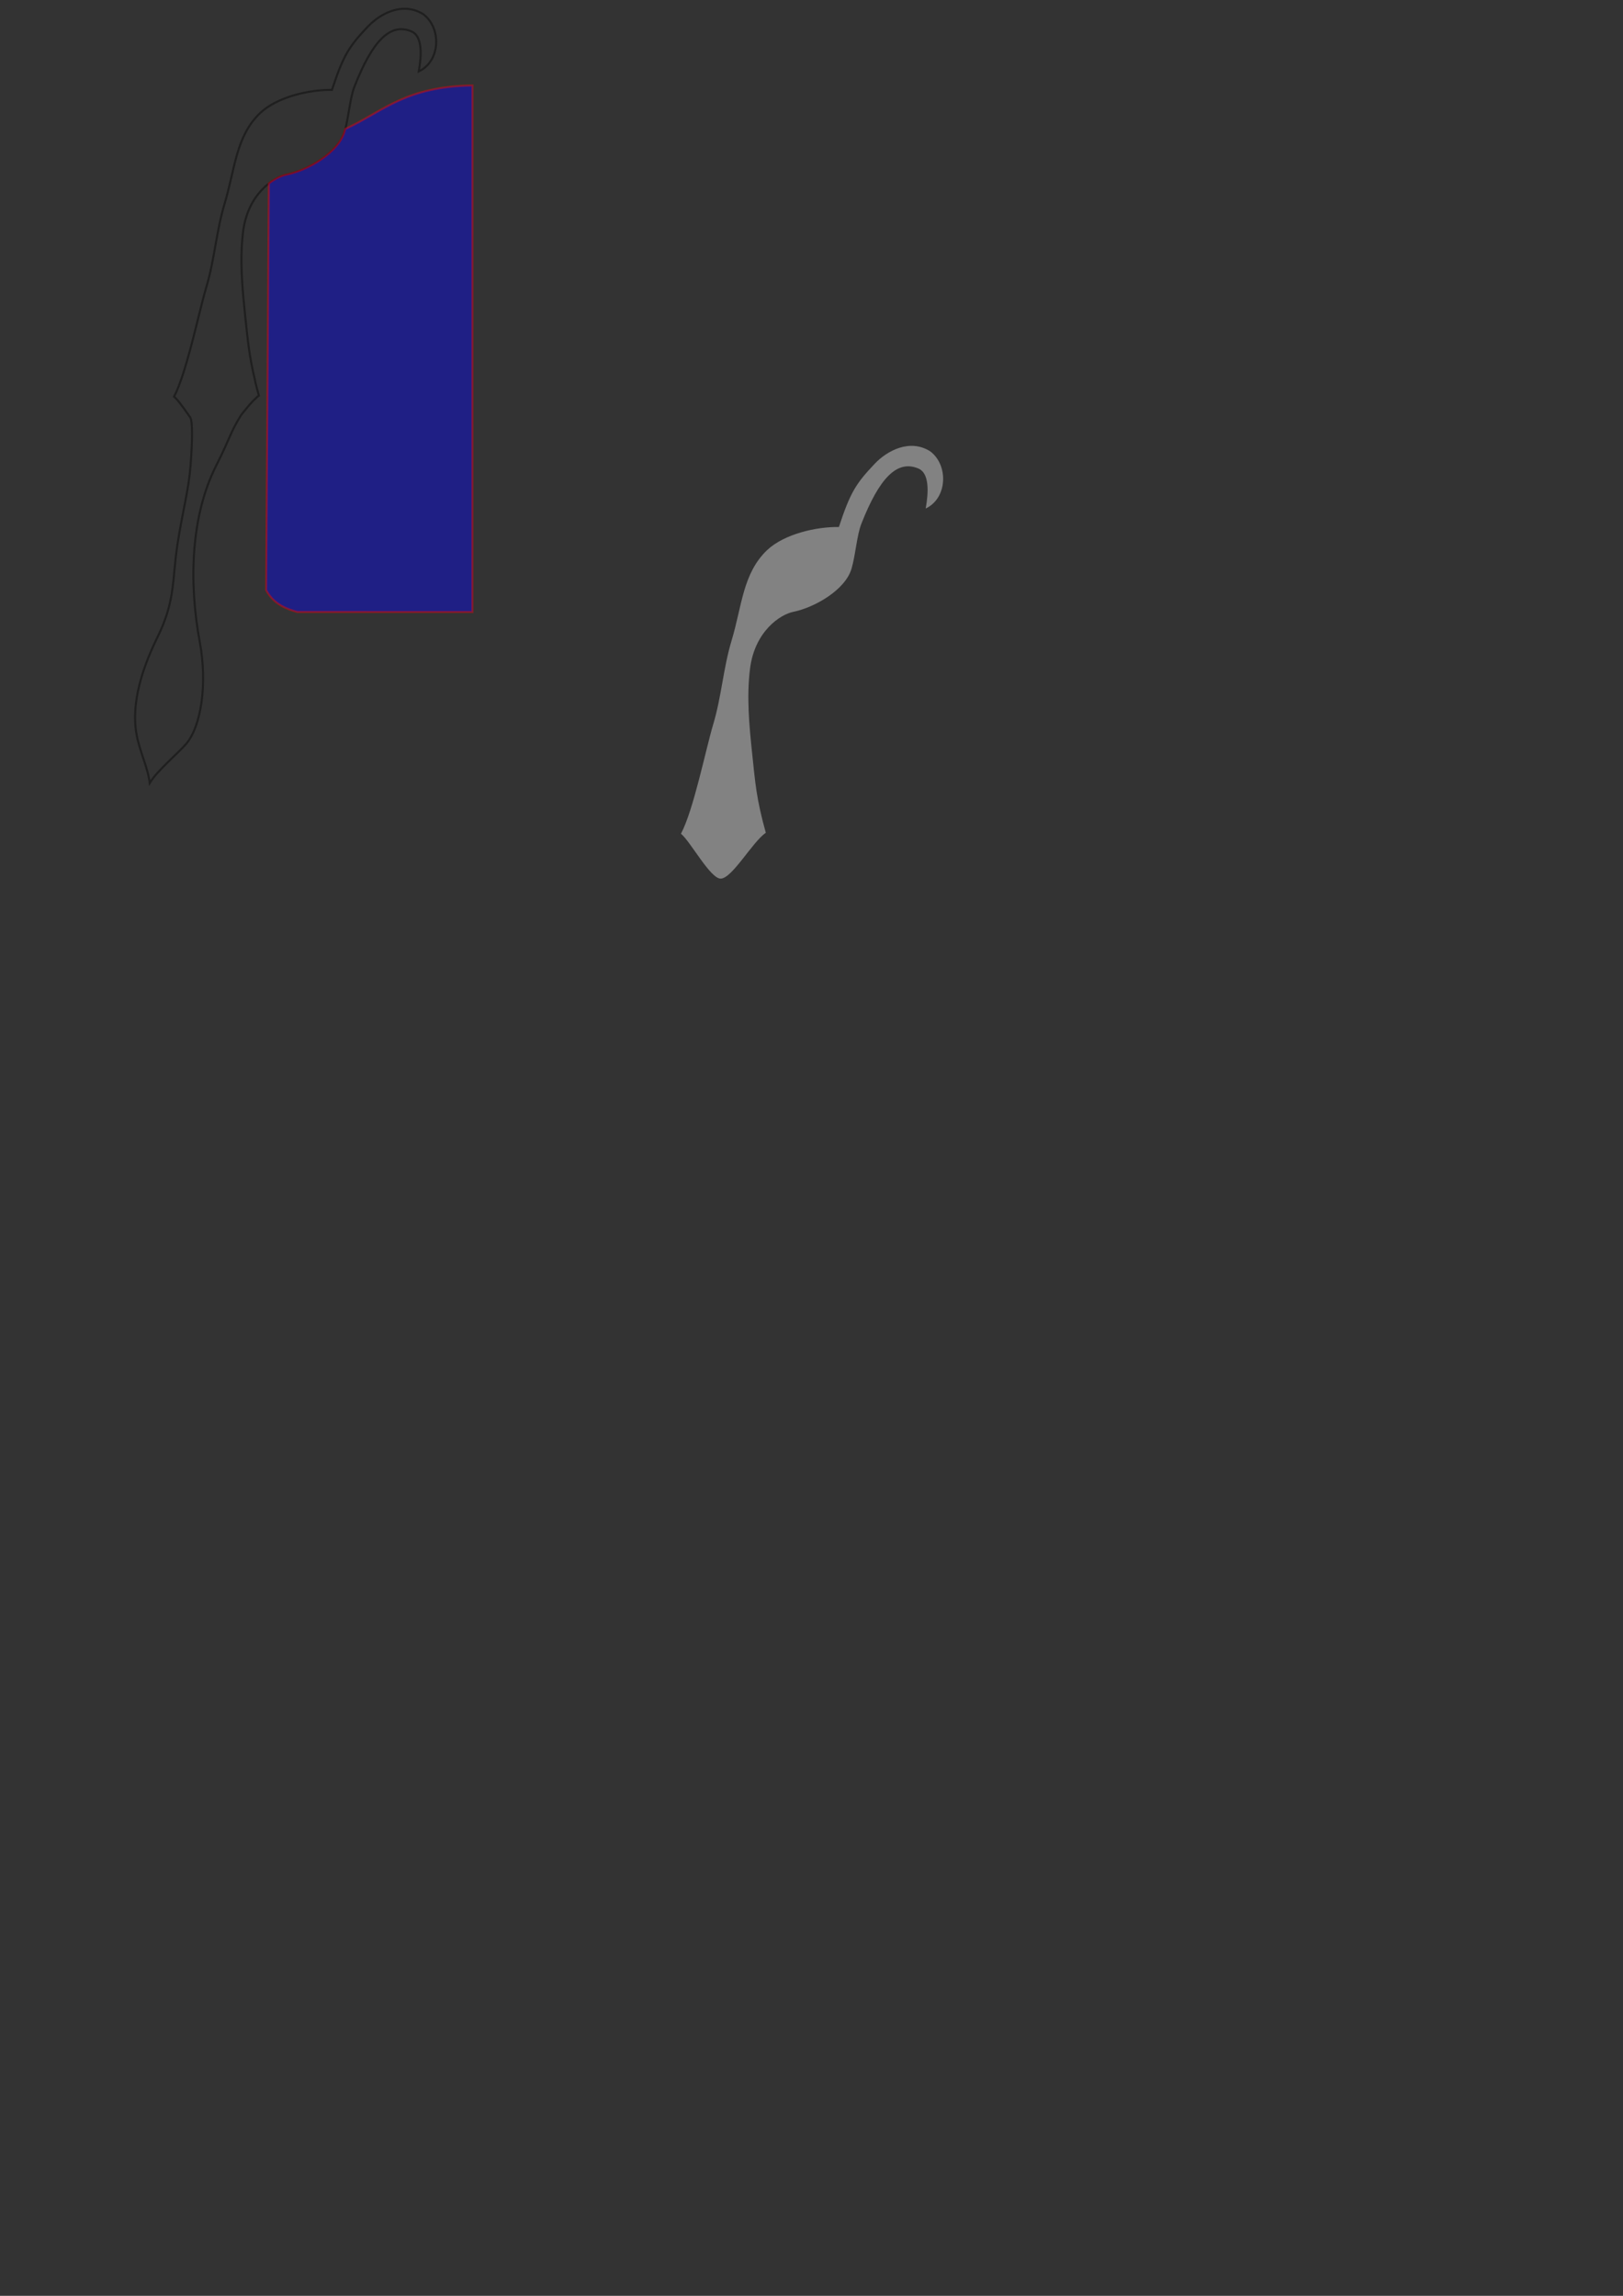 <?xml version="1.0" encoding="UTF-8" standalone="no"?>
<!-- Created with Inkscape (http://www.inkscape.org/) -->

<svg
   width="210mm"
   height="297mm"
   viewBox="0 0 210 297"
   version="1.1"
   id="svg1"
   xml:space="preserve"
   inkscape:version="1.3 (0e150ed6c4, 2023-07-21)"
   sodipodi:docname="layer 1.svg"
   xmlns:inkscape="http://www.inkscape.org/namespaces/inkscape"
   xmlns:sodipodi="http://sodipodi.sourceforge.net/DTD/sodipodi-0.dtd"
   xmlns="http://www.w3.org/2000/svg"
   xmlns:svg="http://www.w3.org/2000/svg"><rect x="0" y="0" width="210" height="297" fill="#333333" stroke="none"/><sodipodi:namedview
     id="namedview1"
     pagecolor="#ffffff"
     bordercolor="#000000"
     borderopacity="0.25"
     inkscape:showpageshadow="2"
     inkscape:pageopacity="0.0"
     inkscape:pagecheckerboard="0"
     inkscape:deskcolor="#d1d1d1"
     inkscape:document-units="mm"
     inkscape:zoom="2.0899411"
     inkscape:cx="323.4541"
     inkscape:cy="236.13106"
     inkscape:window-width="2560"
     inkscape:window-height="1369"
     inkscape:window-x="-8"
     inkscape:window-y="-8"
     inkscape:window-maximized="1"
     inkscape:current-layer="layer1" /><defs
     id="defs1"><clipPath
       clipPathUnits="userSpaceOnUse"
       id="clipPath1"><rect
         style="fill:#f9f9f9;stroke-width:0.265"
         id="rect2"
         width="117.23"
         height="294.468"
         x="-12.66"
         y="11.9"
         transform="rotate(4.082)" /></clipPath></defs><g
     inkscape:label="Layer 1"
     inkscape:groupmode="layer"
     id="layer1"><path
       style="opacity:0.4;fill:#f9f9f9;stroke-width:0.265"
       d="m 119.778,65.784 c 2.812,-1.33 2.978,-5.585 0.588,-7.395 -2.655,-1.677 -5.587,-0.076 -7.174,1.593 -2.423,2.548 -3.176,3.709 -4.647,8.194 -2.904,-0.046 -7.046,0.894 -9.261,2.964 -3.187,3.022 -3.26,7.21 -4.636,11.77 -1.061,3.515 -1.296,7.221 -2.351,10.742 -0.99,3.306 -2.548,11.112 -4.187,14.204 1.229,1.003 3.791,5.803 5.13,5.81 1.471,0.007 4.104,-4.735 5.848,-5.937 -1.236,-4.443 -1.364,-6.431 -1.776,-10.347 -0.378,-3.587 -0.717,-7.278 -0.267,-10.868 0.61,-4.864 3.915,-7.02 5.599,-7.363 2.781,-0.567 6.727,-2.836 7.536,-5.582 0.526,-1.784 0.677,-4.297 1.275,-5.819 2.285,-5.813 4.579,-8.335 7.387,-7.134 1.4,0.599 1.325,2.996 0.934,5.17 z"
       id="path2"
       sodipodi:nodetypes="ccsccsscscssssssc" /><path
       id="path5"
       style="opacity:0.4;fill:none;stroke:#000000;stroke-width:0.265"
       d="m 52.253,1.133 c -1.835,0.04 -3.562,1.155 -4.653,2.303 -2.423,2.548 -3.176,3.708 -4.647,8.194 -2.904,-0.046 -7.046,0.894 -9.261,2.964 -3.187,3.022 -3.26,7.21 -4.636,11.77 -1.061,3.515 -1.296,7.221 -2.35,10.742 -0.739,2.468 -1.796,7.443 -2.965,11.093 -0.007,0.021 -0.013,0.043 -0.02,0.064 -0.169,0.524 -0.341,1.005 -0.514,1.461 -0.032,0.084 -0.063,0.182 -0.095,0.264 -0.078,0.198 -0.155,0.383 -0.234,0.563 -0.021,0.047 -0.041,0.1 -0.062,0.146 -0.099,0.22 -0.198,0.426 -0.297,0.613 0.08,0.065 0.18,0.17 0.274,0.263 0.494,0.525 1.145,1.462 1.814,2.407 0.002,0.004 0.005,0.007 0.007,0.01 0.317,0.538 0.286,2.991 0.043,6.209 -0.243,3.218 -0.995,5.739 -1.679,10.12 -0.716,4.586 -0.243,7.315 -2.584,12.075 -1.683,3.422 -3.745,8.664 -2.567,13.357 0.527,2.101 1.342,3.786 1.546,5.549 0.981,-1.636 3.789,-3.957 4.736,-5.093 1.933,-2.319 2.747,-7.737 1.733,-13.194 -1.442,-7.76 -1.128,-16.288 2.093,-22.701 2.106,-4.193 1.718,-4.09 3.247,-6.599 0.134,-0.17 0.267,-0.336 0.399,-0.501 0.206,-0.256 0.414,-0.519 0.614,-0.75 0.077,-0.089 0.15,-0.166 0.225,-0.251 0.261,-0.289 0.517,-0.555 0.757,-0.762 9.5e-5,-0.005 -9e-5,-0.01 0,-0.015 0.109,-0.095 0.216,-0.18 0.32,-0.251 -0.184,-0.66 -0.337,-1.253 -0.476,-1.819 l -0.017,-0.135 c -0.755,-3.125 -0.94,-5.127 -1.284,-8.393 -0.081,-0.768 -0.156,-1.542 -0.226,-2.317 -0.257,-2.847 -0.394,-5.729 -0.041,-8.551 0.61,-4.864 3.915,-7.02 5.599,-7.363 2.781,-0.567 6.727,-2.836 7.536,-5.582 0.526,-1.784 0.676,-4.297 1.275,-5.819 2.285,-5.813 4.579,-8.335 7.387,-7.134 1.4,0.599 1.325,2.996 0.935,5.17 C 56.998,7.908 57.163,3.653 54.774,1.843 53.944,1.319 53.087,1.115 52.253,1.133 Z" /><path
       id="path16"
       style="opacity:0.4;fill:#0000ff;stroke:#ff0000;stroke-width:0.265"
       d="m 61.132,11.058 c -8.609,0.127 -11.52,3.291 -16.078,5.444 -0.126,0.06 -0.26,0.128 -0.388,0.189 -0.028,0.106 -0.047,0.229 -0.077,0.331 -0.809,2.747 -4.755,5.016 -7.536,5.582 -0.61,0.124 -1.434,0.496 -2.265,1.139 l -0.349,52.601 c 0.056,0.094 0.106,0.189 0.164,0.283 0.934,1.525 2.413,2.142 3.861,2.541 l 22.659,3.5e-4 z"
       sodipodi:nodetypes="csccscccccc" /></g></svg>
